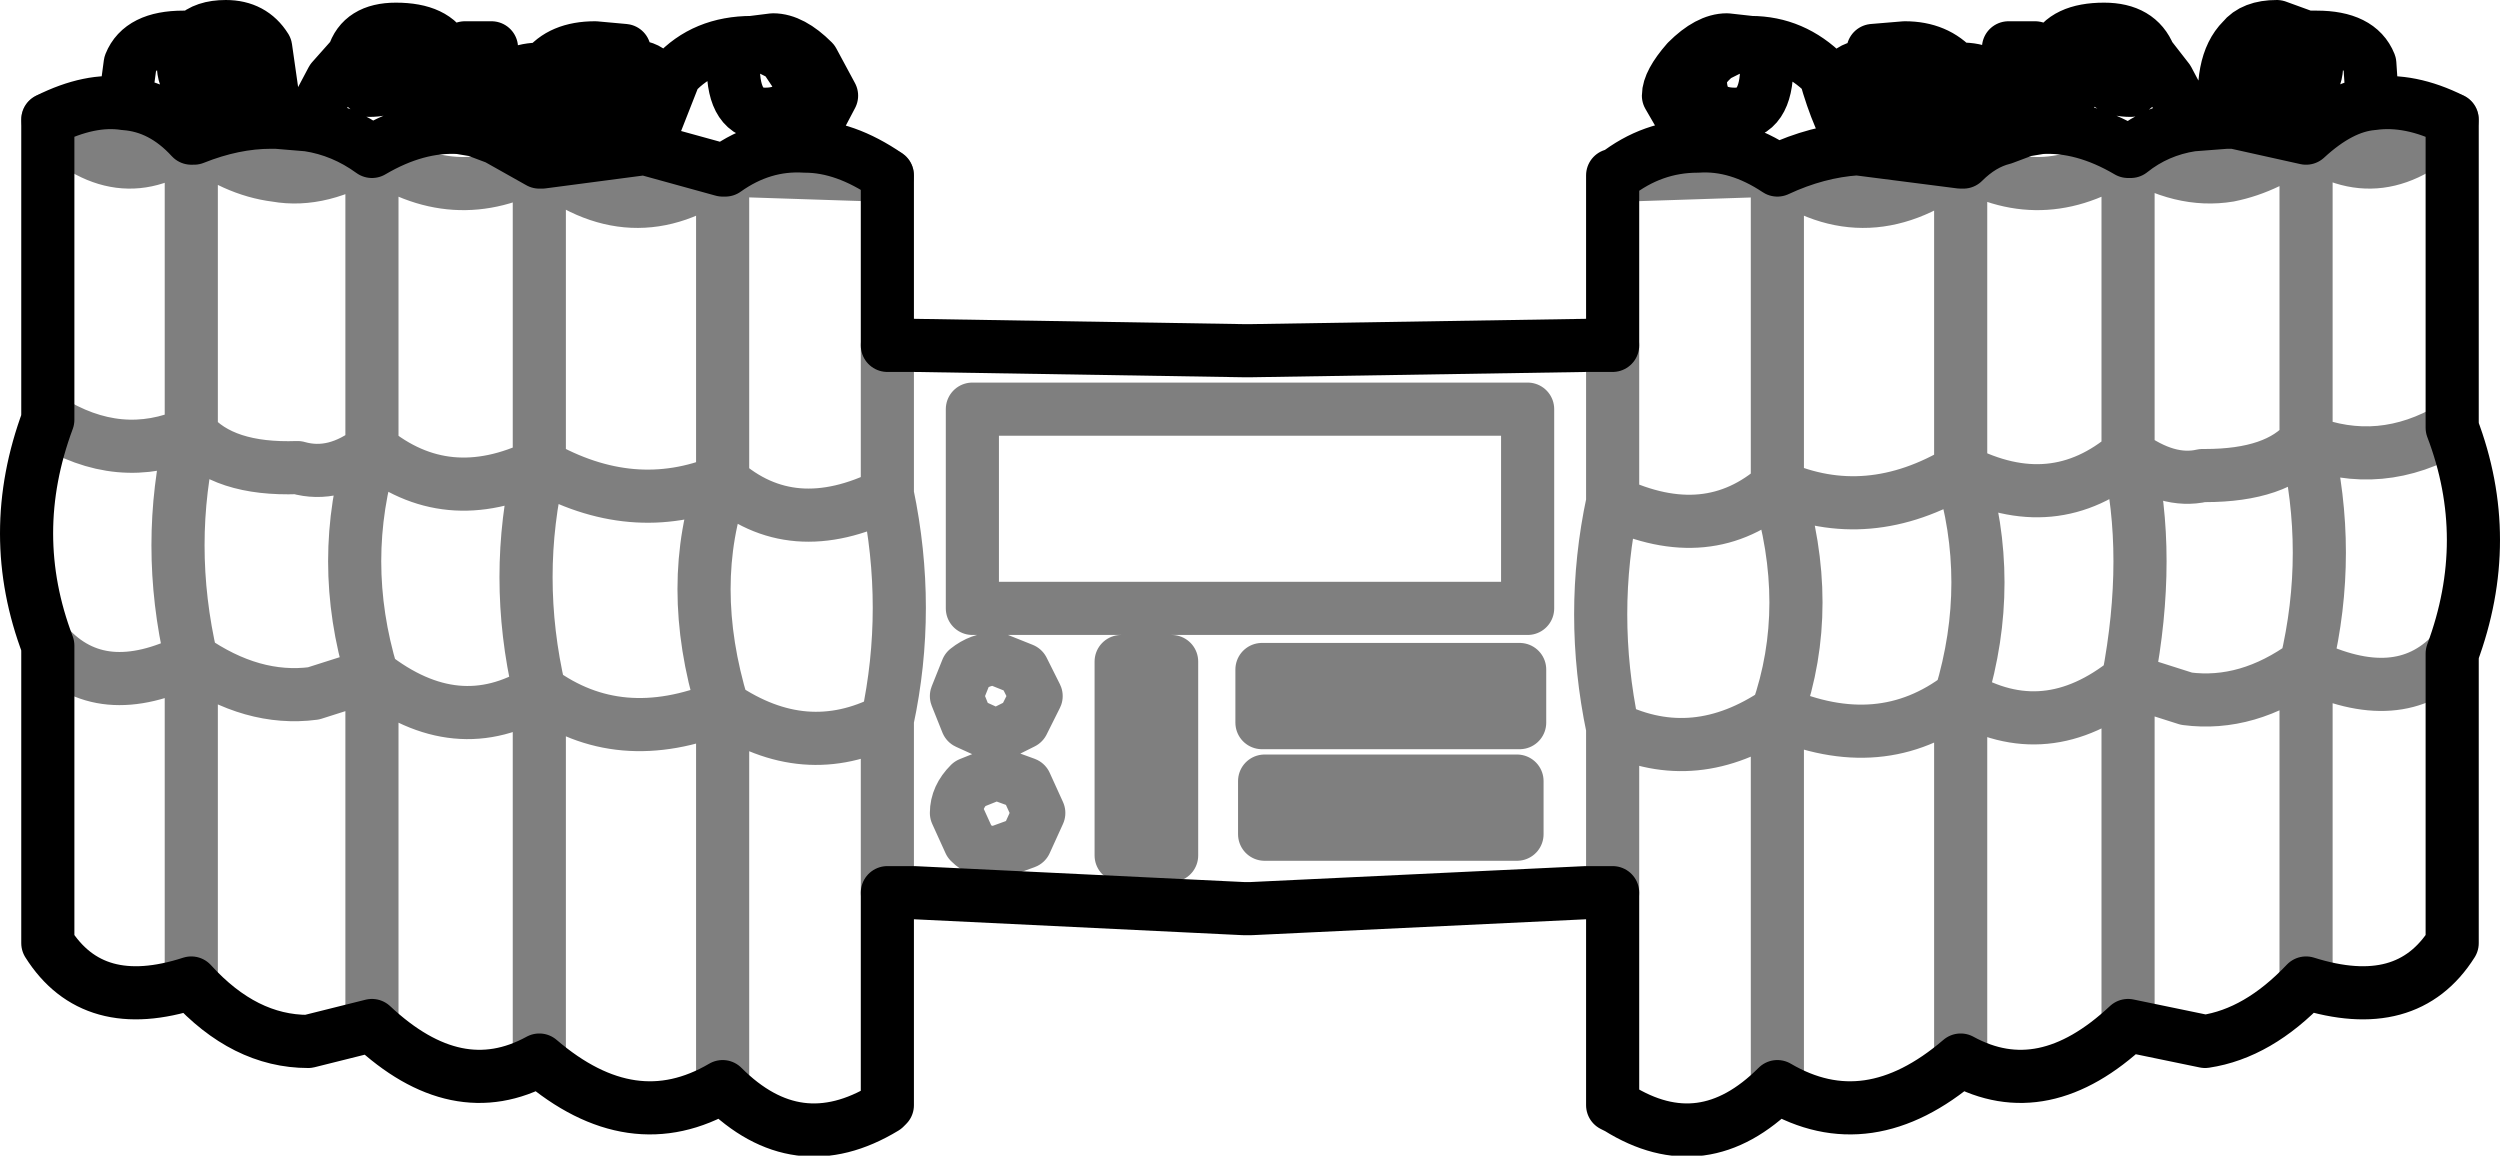 <?xml version="1.0" encoding="UTF-8" standalone="no"?>
<svg xmlns:xlink="http://www.w3.org/1999/xlink" height="21.75px" width="47.05px" xmlns="http://www.w3.org/2000/svg">
  <g transform="matrix(1.0, 0.0, 0.0, 1.0, -376.4, -298.7)">
    <path d="M388.55 301.5 L389.1 300.1 Q389.65 299.5 390.55 299.5 L390.95 299.45 Q391.3 299.45 391.7 299.85 L392.05 300.5 391.55 301.45 Q392.3 301.45 393.1 302.0 L393.1 305.2 393.6 305.2 399.8 305.3 399.95 305.3 406.25 305.2 406.6 305.2 406.75 305.2 406.75 302.0 406.8 302.0 Q407.5 301.45 408.35 301.45 L407.8 300.5 Q407.8 300.25 408.15 299.85 408.55 299.45 408.9 299.45 L409.35 299.5 Q410.15 299.5 410.75 300.1 411.0 301.0 411.35 301.5 L411.05 300.5 Q411.05 299.95 411.55 299.95 L411.65 299.95 411.65 299.65 412.25 299.6 Q412.85 299.6 413.2 300.0 L413.3 300.0 Q413.85 300.0 413.9 300.35 L414.1 301.3 414.5 301.15 Q414.15 300.85 414.15 300.35 L414.2 299.6 414.7 299.6 415.05 299.7 Q415.25 299.25 416.0 299.25 416.65 299.25 416.85 299.75 L417.2 300.2 417.65 301.05 418.3 301.0 Q418.15 299.9 418.6 299.45 418.8 299.2 419.25 299.2 L419.8 299.4 420.0 299.4 Q420.8 299.4 421.0 299.9 L421.05 300.65 Q421.75 300.55 422.55 300.95 L422.55 306.75 Q423.35 308.85 422.55 311.0 L422.55 316.45 Q421.7 317.8 419.8 317.2 418.9 318.15 417.9 318.3 L416.45 318.0 Q414.85 319.5 413.3 318.65 411.55 320.15 409.85 319.15 408.45 320.55 406.85 319.55 L406.75 319.5 406.75 315.5 406.6 315.5 406.25 315.5 399.95 315.8 399.8 315.8 393.6 315.5 393.1 315.5 393.1 319.5 393.05 319.55 Q391.4 320.55 390.0 319.15 388.3 320.15 386.55 318.65 385.0 319.5 383.4 318.0 L382.2 318.3 Q381.0 318.3 380.0 317.2 378.15 317.8 377.3 316.45 L377.3 310.85 Q376.5 308.75 377.3 306.6 L377.3 300.95 Q378.1 300.55 378.75 300.65 L378.85 299.9 Q379.05 299.4 379.85 299.4 L380.05 299.4 Q380.25 299.2 380.65 299.2 381.15 299.2 381.4 299.6 L381.6 301.0 382.2 301.05 382.65 300.2 383.05 299.75 Q383.2 299.25 383.85 299.25 384.6 299.25 384.8 299.7 L385.15 299.6 385.65 299.6 385.7 300.35 Q385.7 300.85 385.35 301.15 L385.75 301.3 385.95 300.35 Q386.0 300.0 386.6 300.0 L386.65 300.0 Q386.95 299.6 387.6 299.6 L388.15 299.65 388.15 299.95 388.3 299.95 Q388.8 299.95 388.8 300.5 L388.5 301.5 M388.55 301.5 L390.0 301.9 390.05 301.9 Q390.75 301.4 391.55 301.45 M390.65 299.5 L390.55 299.5 Q390.2 299.6 390.2 299.95 390.2 300.85 390.8 300.85 391.45 300.85 391.45 300.2 L391.15 299.75 390.65 299.5 M385.35 301.15 L385.05 301.1 Q384.25 301.05 383.4 301.55 382.85 301.15 382.2 301.05 M386.55 301.75 L385.75 301.3 M386.6 301.75 L386.55 301.75 M386.6 301.75 L388.5 301.5 M386.6 300.85 Q387.25 300.85 387.25 300.35 387.25 300.0 386.65 300.0 L386.6 300.1 386.6 300.85 M388.15 300.65 L388.15 299.95 Q387.45 300.0 387.45 300.6 L387.5 300.9 387.85 300.9 388.15 300.65 M384.8 299.7 Q384.25 299.95 384.25 300.2 384.25 300.55 384.55 300.55 384.9 300.55 384.9 300.15 L384.8 299.7 M383.4 299.7 L383.05 299.75 383.0 300.1 383.35 300.4 Q383.85 300.4 383.85 300.05 383.85 299.7 383.4 299.7 M380.05 299.4 L379.85 299.9 Q379.85 300.45 380.45 300.45 380.8 300.45 380.8 300.0 380.8 299.45 380.05 299.4 M380.05 301.3 L380.0 301.3 Q379.45 300.7 378.75 300.65 M381.6 301.0 L381.5 301.0 Q380.8 301.0 380.05 301.3 M419.8 299.4 Q419.05 299.45 419.05 300.0 419.05 300.45 419.45 300.45 420.0 300.45 420.0 299.9 L419.8 299.4 M416.85 299.75 L416.85 300.1 416.5 300.4 Q416.0 300.4 416.0 300.05 416.0 299.7 416.45 299.7 L416.85 299.75 M415.6 300.2 L415.05 299.7 414.95 300.15 Q414.95 300.55 415.3 300.55 L415.6 300.2 M416.5 301.55 L416.45 301.55 Q415.6 301.05 414.8 301.1 L414.5 301.15 M416.5 301.55 Q417.0 301.15 417.65 301.05 M419.8 301.3 L418.45 301.0 418.3 301.0 M421.05 300.65 Q420.45 300.7 419.8 301.3 M412.4 300.6 Q412.4 300.0 411.65 299.95 L411.65 300.65 412.0 300.9 412.35 300.9 412.4 300.6 M413.35 301.75 L413.3 301.75 411.35 301.5 Q410.6 301.55 409.85 301.9 409.1 301.4 408.35 301.45 M414.1 301.3 Q413.7 301.4 413.35 301.75 M413.3 300.1 L413.2 300.0 Q412.6 300.0 412.6 300.35 412.6 300.85 413.3 300.85 L413.3 300.1 M409.35 299.5 L409.2 299.5 408.7 299.75 Q408.4 300.0 408.4 300.2 408.4 300.85 409.05 300.85 409.65 300.85 409.65 299.95 L409.35 299.5" fill="none" stroke="#000000" stroke-linecap="round" stroke-linejoin="round" stroke-width="1.0"/>
    <path d="M388.5 301.5 L388.55 301.5 M391.55 301.45 L391.5 301.5 391.5 301.8 M393.1 302.0 L390.05 301.9 M383.4 301.55 Q384.95 302.65 386.55 301.75 L386.55 307.45 Q388.3 308.45 390.0 307.75 L390.0 301.9 Q388.3 303.15 386.6 301.75 M390.0 307.75 Q389.3 309.7 390.0 312.0 391.55 313.05 393.1 312.25 393.55 310.15 393.1 308.0 391.3 308.9 390.0 307.75 M393.1 308.0 L393.1 305.2 M393.1 315.5 L393.1 312.25 M394.6 311.3 Q394.85 311.1 395.15 311.1 L395.65 311.3 395.9 311.8 395.65 312.3 395.15 312.55 394.6 312.3 394.4 311.8 394.6 311.3 M394.4 314.0 Q394.4 313.7 394.65 313.45 L395.15 313.25 395.7 313.45 395.95 314.0 395.7 314.55 395.15 314.75 Q394.85 314.75 394.65 314.55 L394.4 314.0 M386.55 318.65 L386.55 311.7 Q385.0 312.65 383.4 311.4 L383.4 318.0 M390.0 319.15 L390.0 312.0 Q388.05 312.8 386.55 311.7 386.05 309.55 386.55 307.45 384.8 308.3 383.4 307.15 382.75 309.25 383.4 311.4 L382.3 311.75 Q381.15 311.9 380.0 311.1 L380.0 317.2 M400.2 313.4 L404.95 313.4 404.95 314.4 400.2 314.4 400.2 313.4 M400.15 311.3 L405.0 311.3 405.0 312.3 400.15 312.3 400.15 311.3 M398.45 311.15 L398.45 314.8 397.5 314.8 397.5 311.15 398.45 311.15 M394.7 306.4 L405.15 306.4 405.15 310.15 394.7 310.15 394.7 306.4 M380.0 301.3 L380.0 306.85 Q380.6 307.55 382.0 307.5 382.7 307.7 383.4 307.15 L383.4 301.55 Q382.45 302.15 381.6 302.0 380.8 301.9 380.05 301.3 M378.75 300.65 L378.75 301.2 M381.6 301.0 L381.55 301.4 M382.2 301.05 L382.05 301.35 M380.0 301.3 Q378.65 302.35 377.3 300.95 M377.3 306.6 Q378.65 307.45 380.0 306.85 379.5 308.95 380.0 311.1 378.3 311.95 377.3 310.85 M421.05 300.65 L421.1 301.2 M416.45 301.55 L416.45 307.25 Q417.2 307.8 417.85 307.65 L417.9 307.65 Q419.25 307.65 419.8 307.0 L419.8 301.3 Q419.1 301.85 418.35 302.0 417.45 302.15 416.5 301.55 M417.65 301.05 L417.85 301.35 M418.3 301.0 L418.4 301.45 M422.55 306.75 Q421.2 307.55 419.8 307.0 420.3 309.1 419.8 311.2 421.55 312.05 422.55 311.0 M419.8 301.3 Q421.2 302.35 422.55 300.95 M413.3 301.75 L413.3 307.55 Q415.05 308.45 416.45 307.25 416.9 309.15 416.45 311.5 L417.55 311.85 Q418.7 312.0 419.8 311.2 L419.8 317.2 M413.35 301.75 Q414.9 302.65 416.45 301.55 M409.85 301.9 Q411.55 303.15 413.3 301.75 M408.35 301.45 L408.35 301.8 M406.8 302.0 L409.85 301.9 409.85 307.85 Q411.55 308.6 413.3 307.55 413.95 309.65 413.3 311.8 414.9 312.75 416.45 311.5 L416.45 318.0 M406.75 305.2 L406.75 308.15 Q408.55 309.0 409.85 307.85 410.55 310.1 409.85 312.1 411.8 312.95 413.3 311.8 L413.3 318.65 M409.85 319.15 L409.85 312.1 Q408.3 313.15 406.75 312.4 L406.75 315.5 M406.75 308.15 Q406.3 310.25 406.75 312.4" fill="none" stroke="#000000" stroke-linecap="round" stroke-linejoin="round" stroke-opacity="0.502" stroke-width="1.0"/>
  </g>
</svg>
